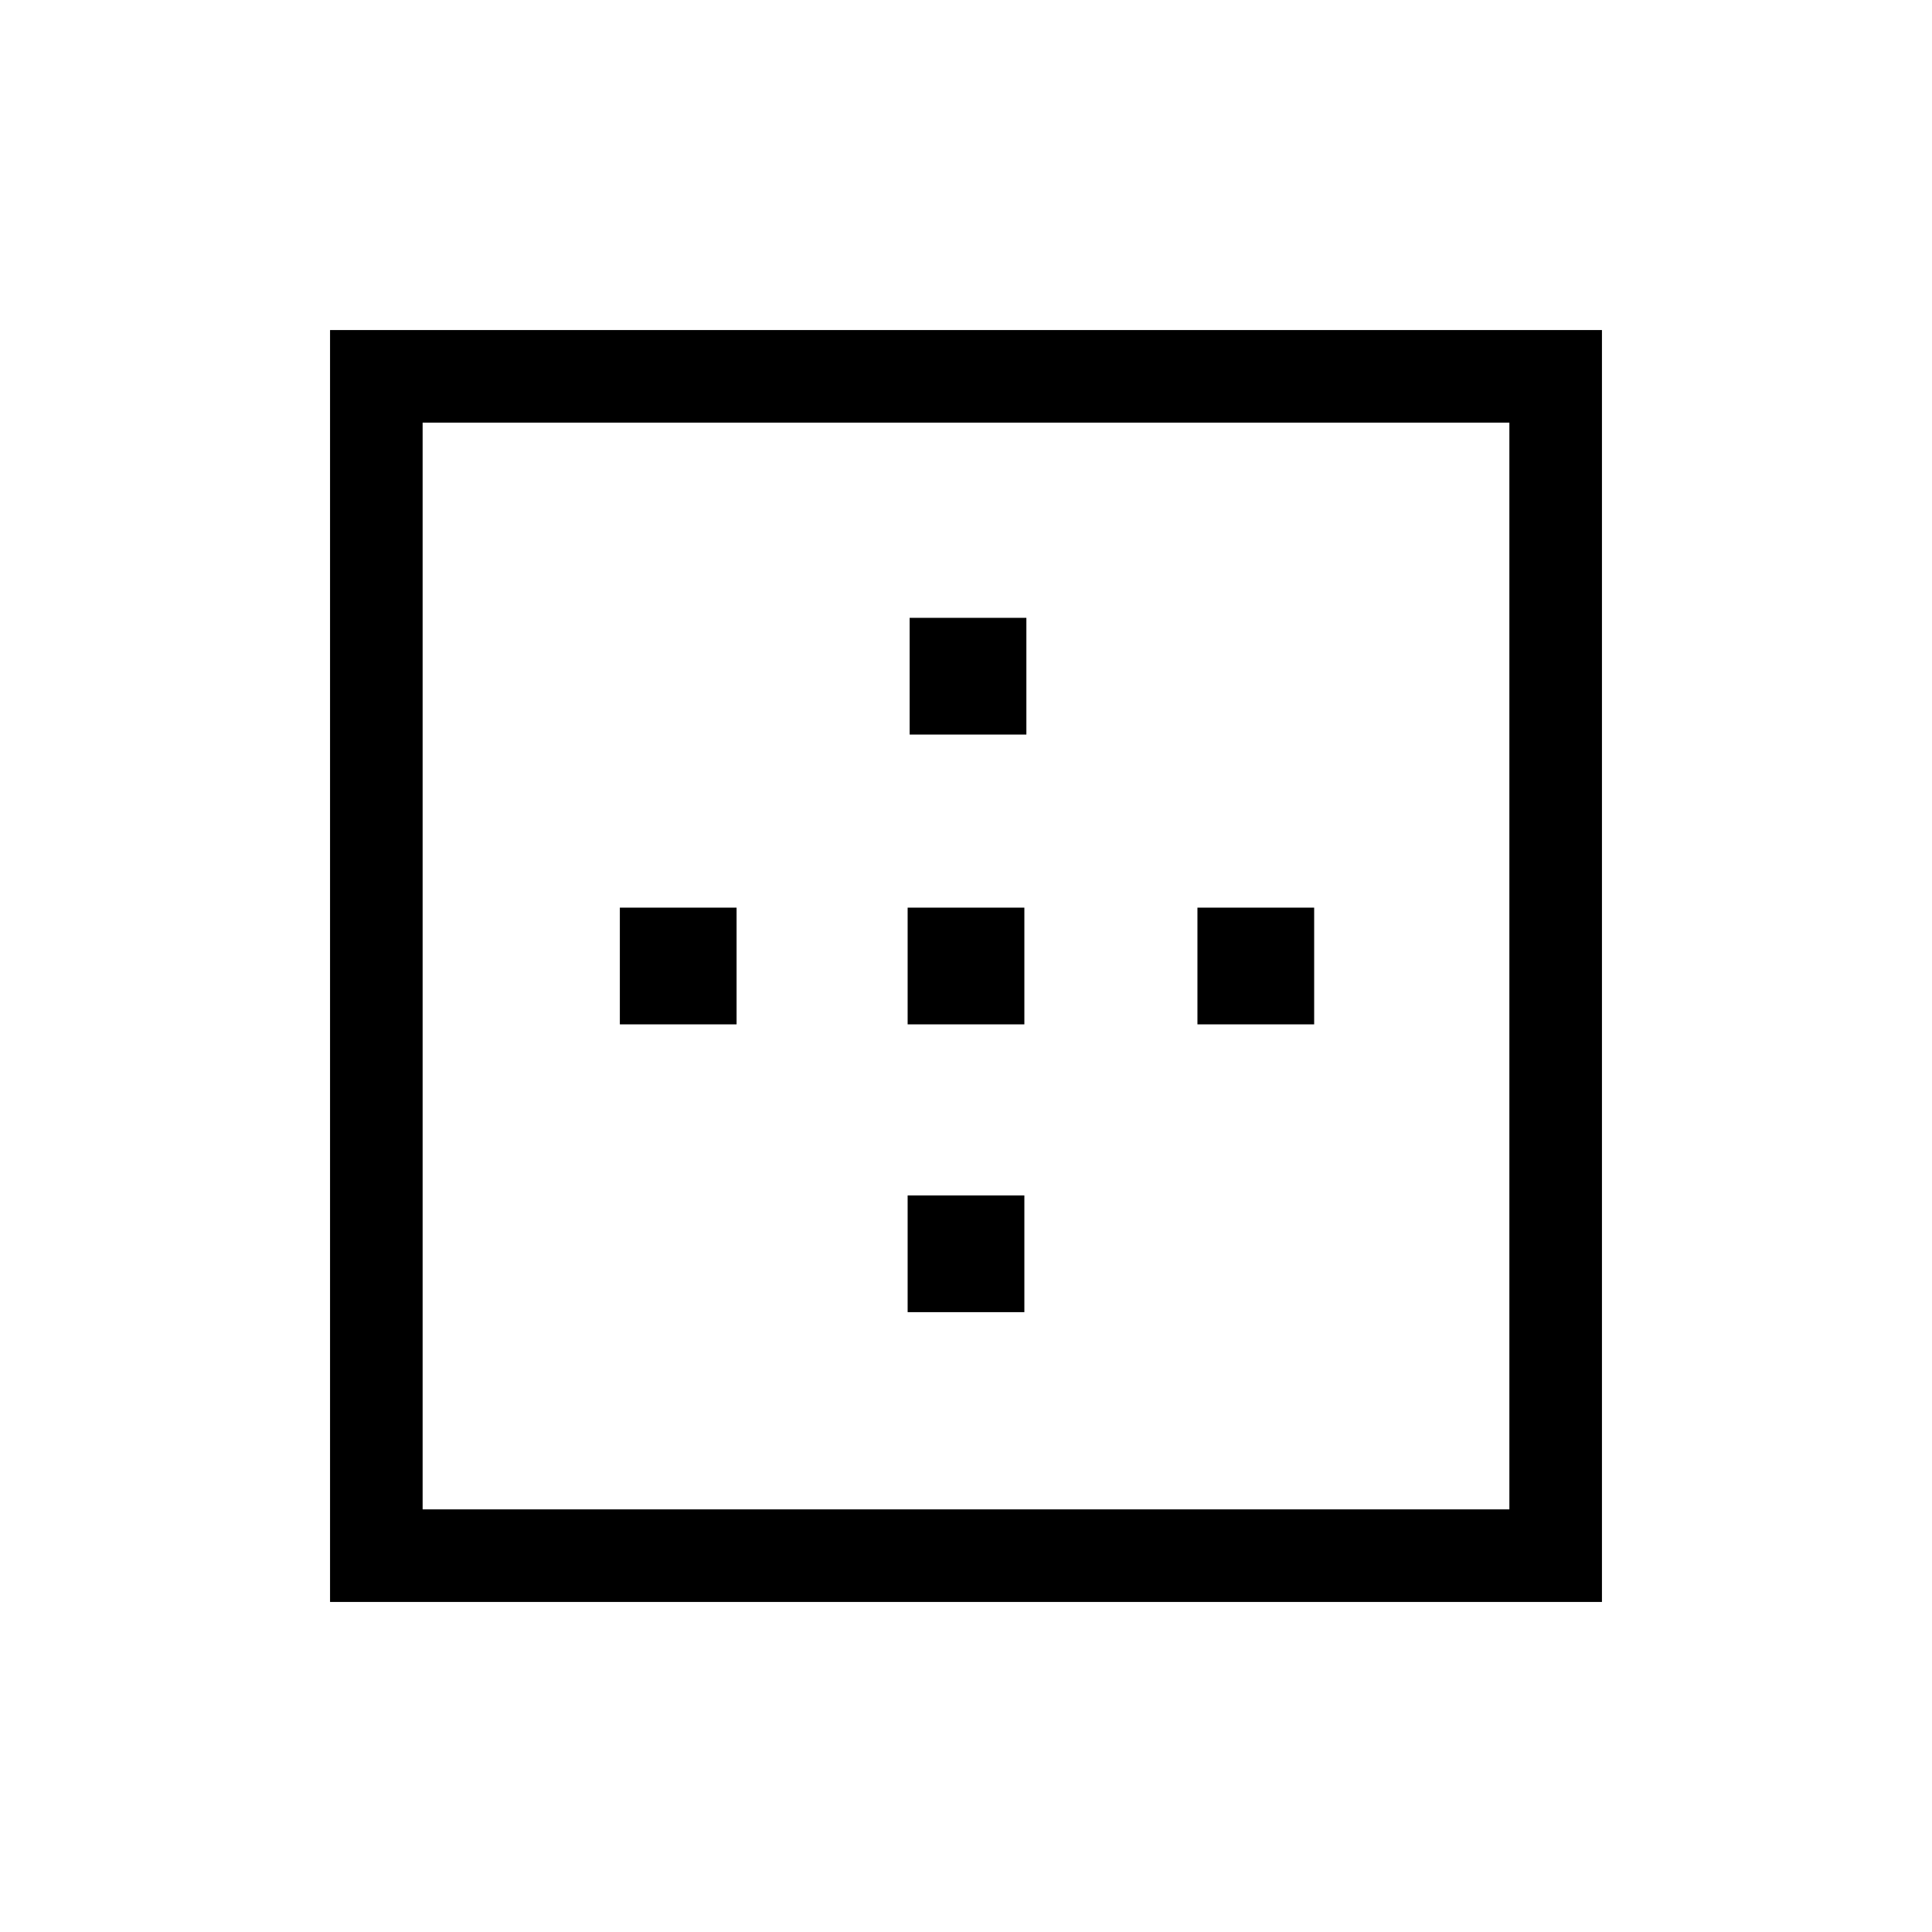 <svg xmlns="http://www.w3.org/2000/svg" height="20" viewBox="0 -960 960 960" width="20"><path d="M210-210h540v-540H210v540Zm-46 46v-632h632v632H164Zm144-287v-58h58v58h-58Zm143 143v-58h58v58h-58Zm0-143v-58h58v58h-58Zm1-144v-58h58v58h-58Zm143 144v-58h58v58h-58Z"/></svg>